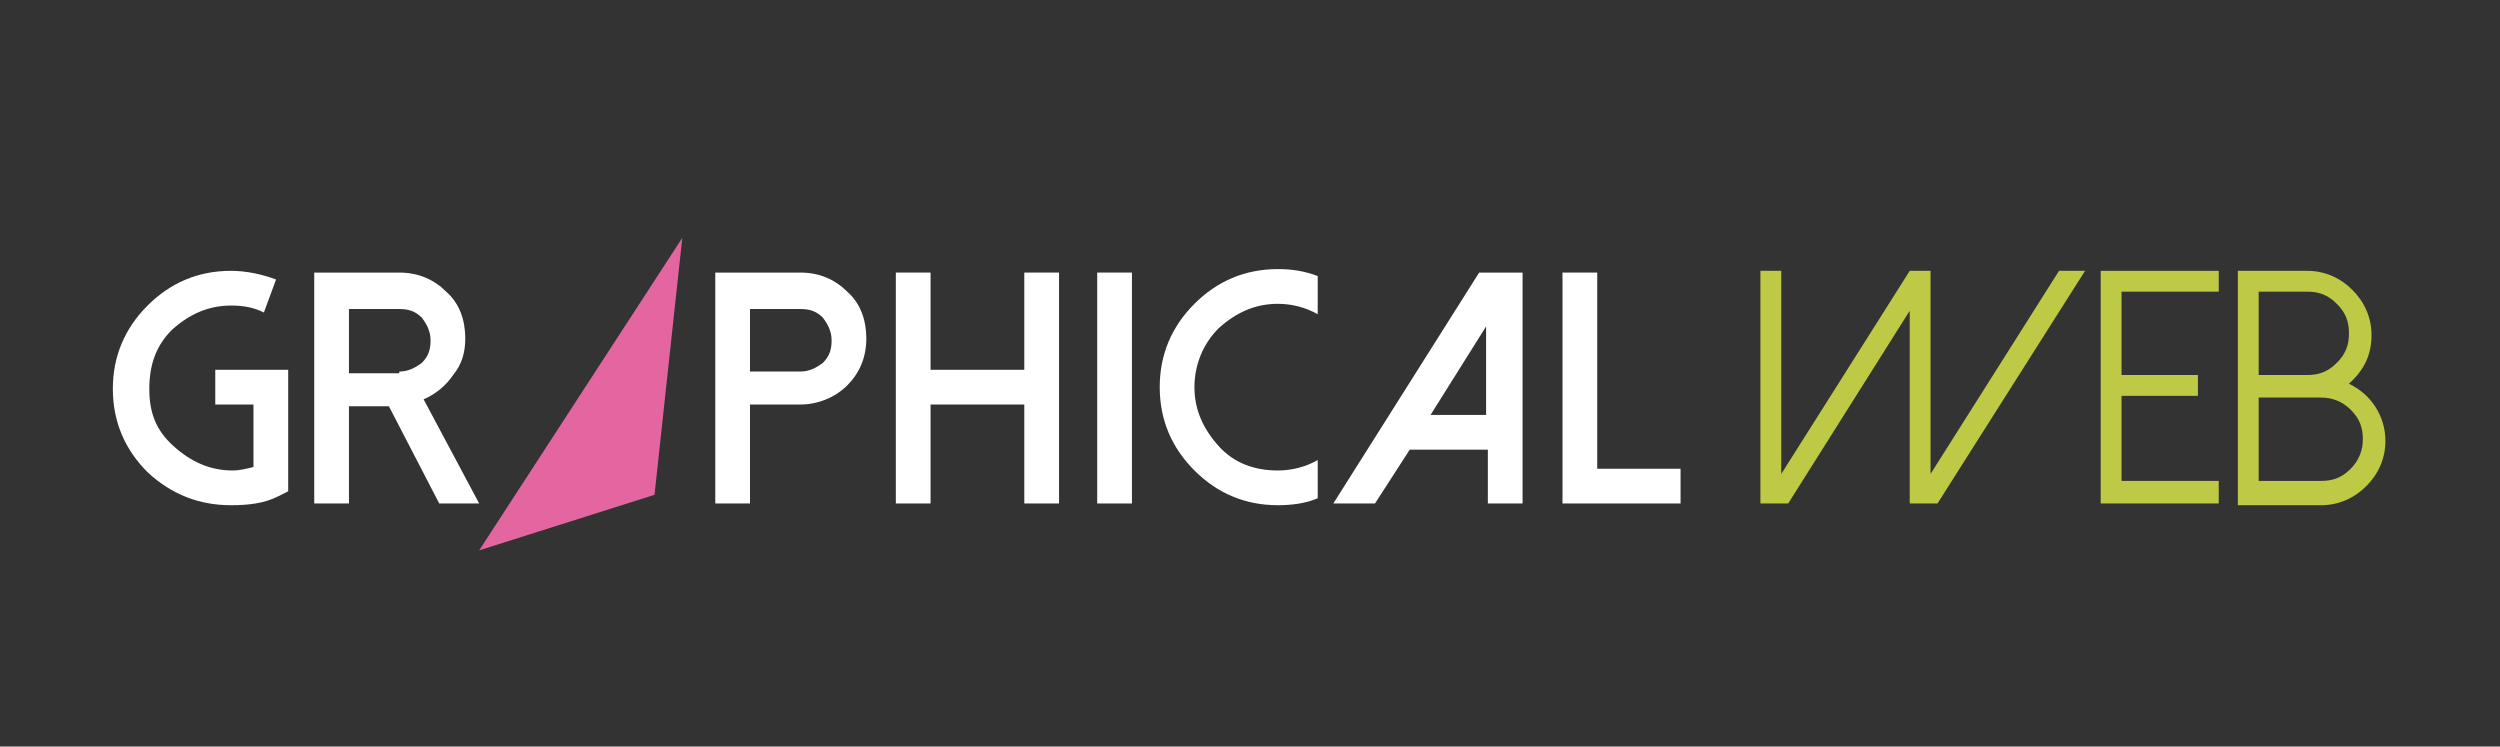 <svg version="1.1" id="Layer_1" xmlns="http://www.w3.org/2000/svg" xmlns:xlink="http://www.w3.org/1999/xlink" x="0px" y="0px"
	 viewBox="0 0 144 43" style="enable-background:new 0 0 144 43;" xml:space="preserve">
<rect x="0" y="0" width="144" height="43" fill="#333333" stroke="none"/>
<style type="text/css">
	.st0{fill:#FFFFFF;}
	.st1{fill:#BEC945;}
	.st2{fill:#E466A1;}
	.st3{fill:#36B7BC;}
</style>
<g>
	<path class="st0" d="M8.5,27.2c-1.3-1.3-2-2.9-2-4.8s0.7-3.5,2-4.8s2.9-2,4.8-2c0.9,0,1.8,0.2,2.6,0.5L15.2,18
		c-0.6-0.3-1.2-0.4-1.9-0.4c-1.3,0-2.4,0.5-3.4,1.4C9,19.9,8.6,21,8.6,22.4S9,24.8,10,25.7s2.1,1.4,3.4,1.4c0.4,0,0.8-0.1,1.2-0.2
		v-3.6h-2.2v-2h4.2v7L16,28.6c-0.8,0.4-1.7,0.5-2.7,0.5C11.5,29.1,9.9,28.5,8.5,27.2z"/>
	<path class="st0" d="M27.6,29h-2.3l-2.9-5.6h-2.3V29h-2V15.7H23c1.1,0,2,0.4,2.7,1.1c0.8,0.7,1.1,1.7,1.1,2.7
		c0,0.8-0.2,1.5-0.7,2.1c-0.4,0.6-1,1.1-1.7,1.4L27.6,29z M23,21.4c0.5,0,0.9-0.2,1.3-0.5c0.4-0.4,0.5-0.8,0.5-1.3
		c0-0.5-0.2-0.9-0.5-1.3c-0.4-0.4-0.8-0.5-1.3-0.5h-2.9v3.7H23z"/>
	<path class="st0" d="M43.2,29h-2V15.7h4.9c1.1,0,2,0.4,2.7,1.1c0.8,0.7,1.1,1.7,1.1,2.7c0,1.1-0.4,2-1.1,2.7
		c-0.7,0.7-1.7,1.1-2.7,1.1h-2.9V29z M43.2,21.4h2.9c0.5,0,0.9-0.2,1.3-0.5c0.4-0.4,0.5-0.8,0.5-1.3c0-0.5-0.2-0.9-0.5-1.3
		c-0.4-0.4-0.8-0.5-1.3-0.5h-2.9V21.4z"/>
	<path class="st0" d="M61,15.7V29h-2v-5.7h-5.4V29h-2V15.7h2v5.6H59v-5.6H61z"/>
	<path class="st0" d="M65.2,29h-2V15.7h2V29z"/>
	<path class="st0" d="M73.6,27.1c0.8,0,1.6-0.2,2.3-0.6v2.2c-0.7,0.3-1.5,0.4-2.3,0.4c-1.9,0-3.5-0.7-4.8-2c-1.3-1.3-2-2.9-2-4.8
		s0.7-3.5,2-4.8c1.3-1.3,2.9-2,4.8-2c0.8,0,1.5,0.1,2.3,0.4v2.2c-0.7-0.4-1.5-0.6-2.3-0.6c-1.3,0-2.4,0.5-3.4,1.4
		c-0.9,0.9-1.4,2.1-1.4,3.4s0.5,2.4,1.4,3.4S72.3,27.1,73.6,27.1z"/>
	<path class="st0" d="M87.7,15.7V29h-2v-3.1h-4.5l-2,3.1h-2.4l8.4-13.3H87.7z M82.4,23.9h3.2v-5.1L82.4,23.9z"/>
	<path class="st0" d="M92,15.7V27h4.8v2H90V15.7H92z"/>
	<g>
		<path class="st1" d="M120.1,15.6L111.6,29H110V17.9L103,29h-1.6V15.6h1.2v11.7l7.4-11.7h1.2v11.7l7.4-11.7H120.1z"/>
		<path class="st1" d="M127.8,15.6v1.2h-5.6v4.8h4.4v1.2h-4.4v4.9h5.6V29H121V15.6H127.8z"/>
		<path class="st1" d="M128.9,29V15.6h4c1,0,1.9,0.4,2.6,1.1c0.7,0.7,1.1,1.6,1.1,2.6c0,1.1-0.4,2-1.3,2.8c0.6,0.3,1.1,0.7,1.5,1.3
			c0.4,0.6,0.6,1.3,0.6,2c0,1-0.4,1.9-1.1,2.6c-0.7,0.7-1.6,1.1-2.6,1.1H128.9z M130.1,21.6h2.8c0.7,0,1.2-0.2,1.7-0.7
			c0.5-0.5,0.7-1,0.7-1.7c0-0.7-0.2-1.2-0.7-1.7c-0.5-0.5-1-0.7-1.7-0.7h-2.8V21.6z M130.1,27.7h3.6c0.7,0,1.2-0.2,1.7-0.7
			c0.5-0.5,0.7-1.1,0.7-1.7c0-0.7-0.2-1.2-0.7-1.7c-0.5-0.5-1.1-0.7-1.7-0.7h-3.6V27.7z"/>
	</g>
	<polygon class="st2" points="39.3,13.7 27.6,31.7 37.7,28.5 	"/>
</g>
</svg>
